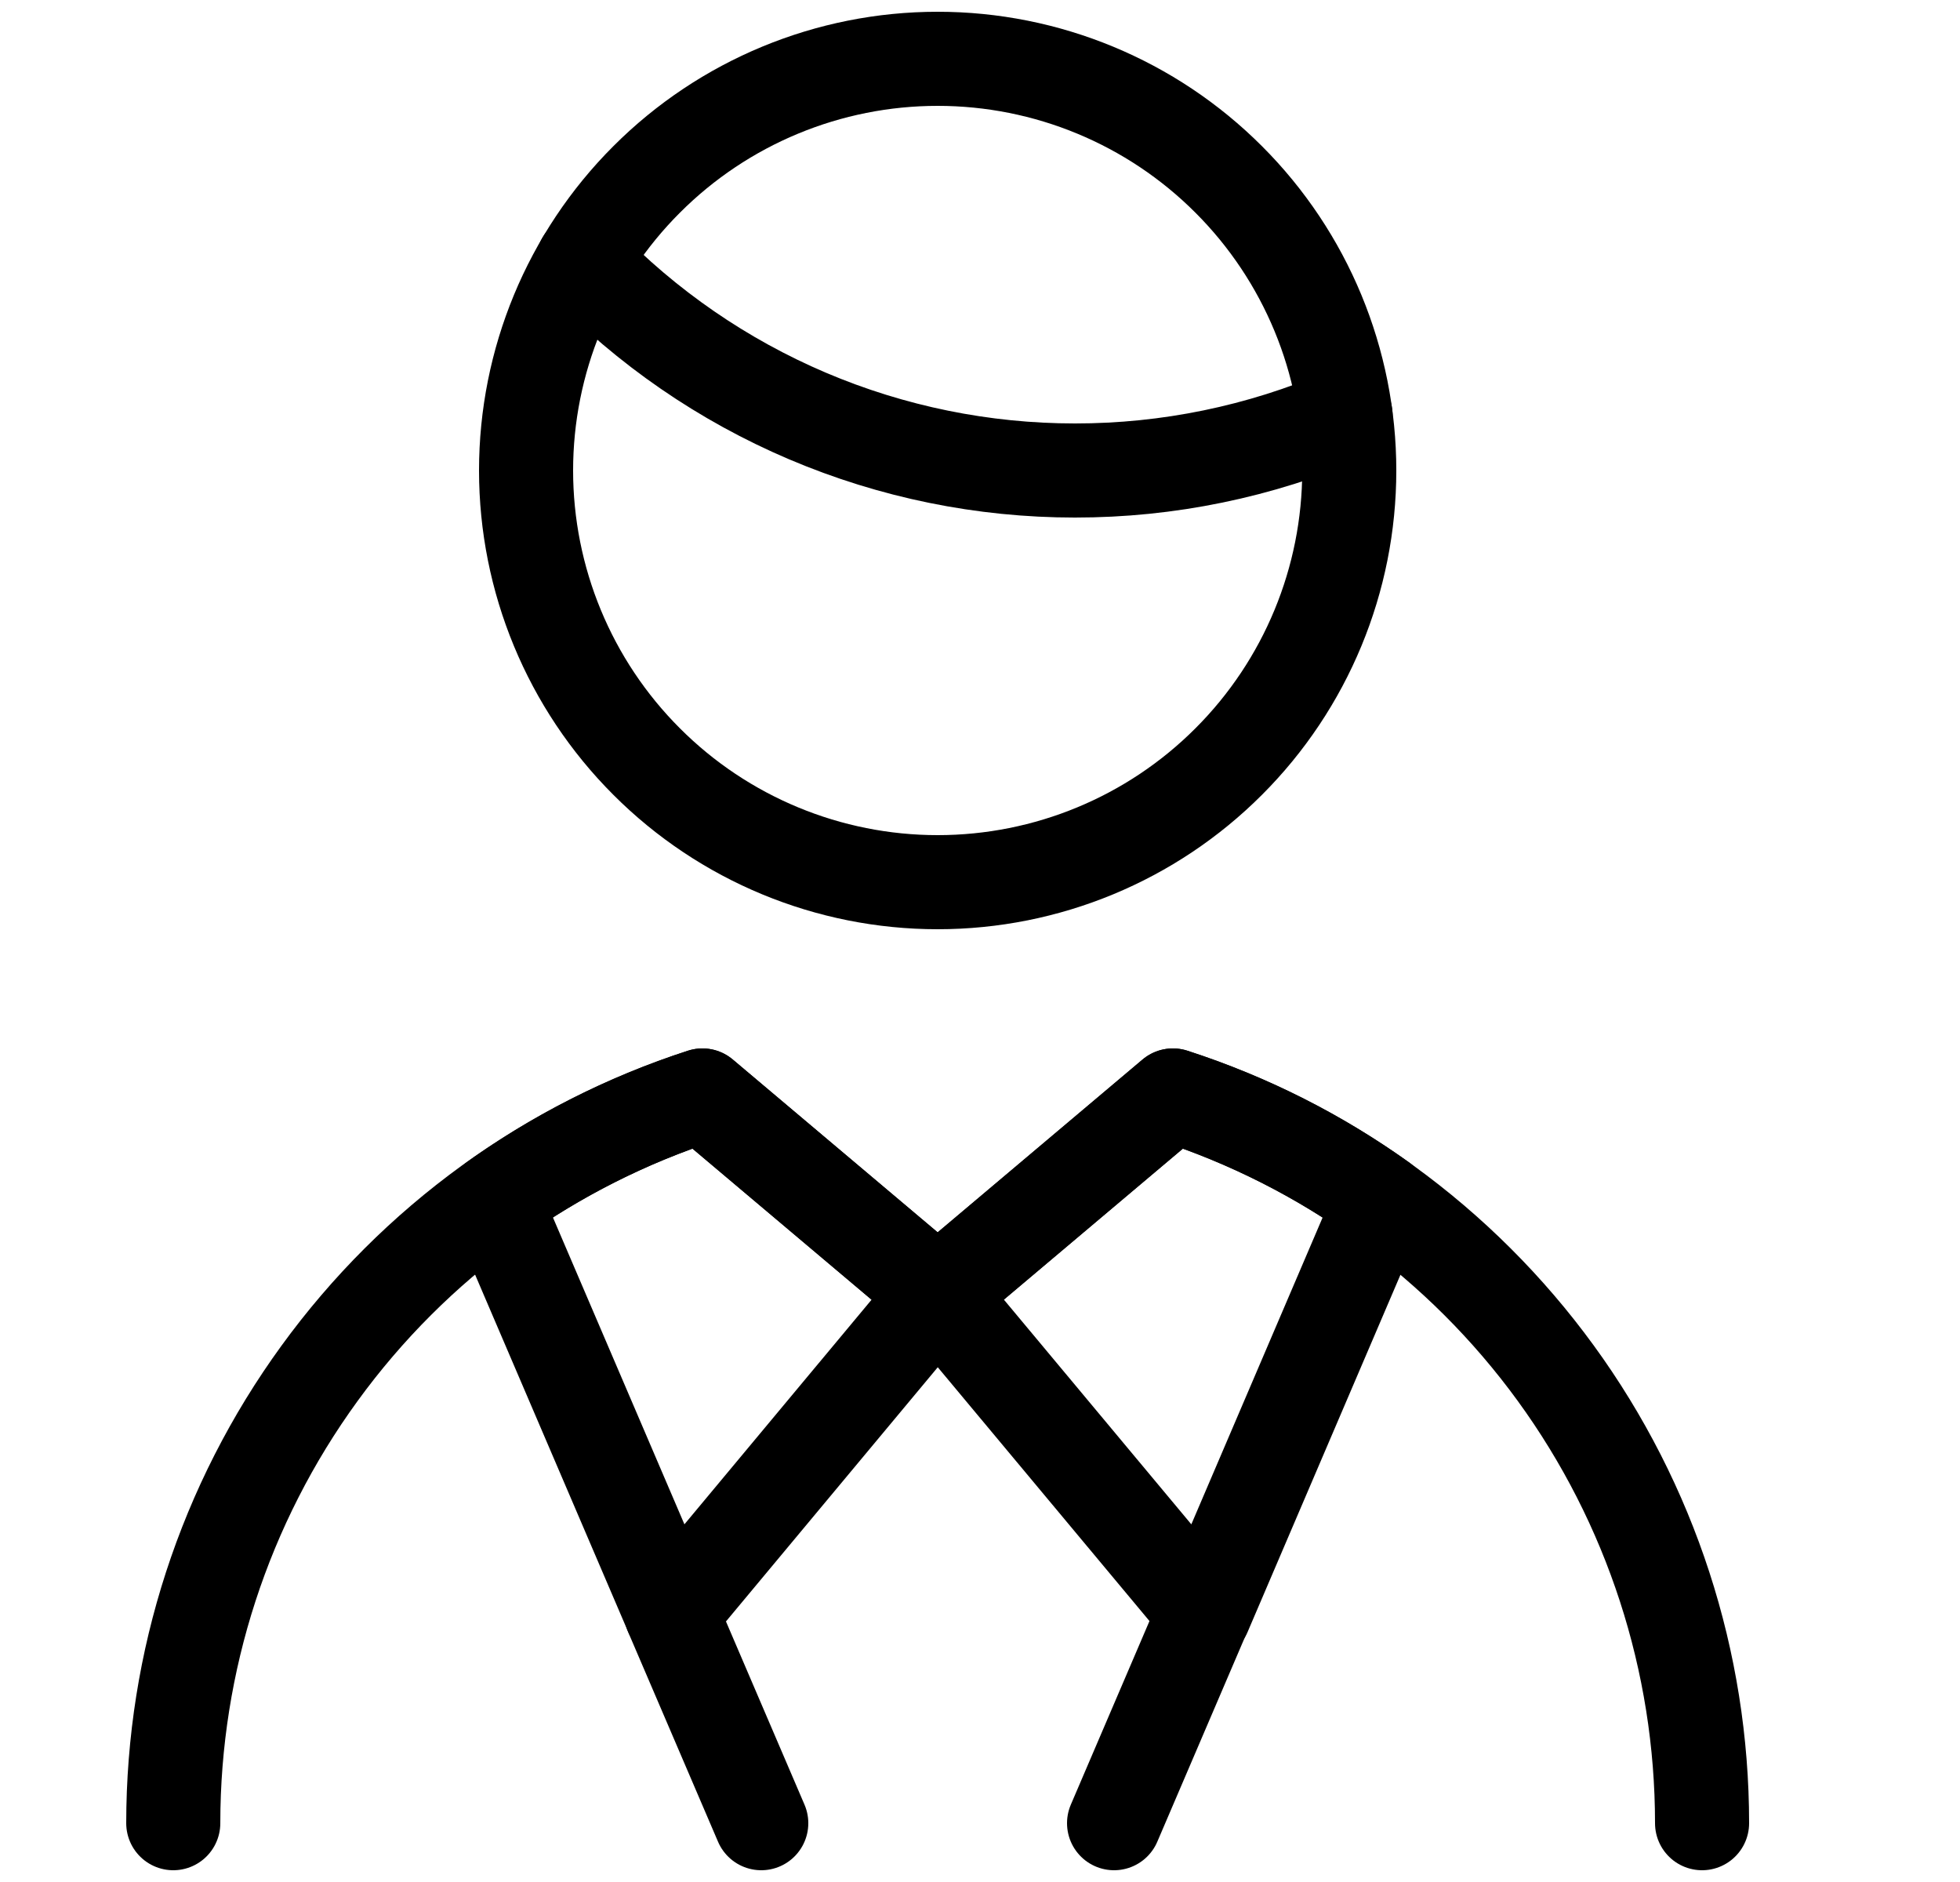 <svg width="25" height="24" viewBox="0 0 25 24" fill="none" xmlns="http://www.w3.org/2000/svg">
<path d="M2.21 23.25C2.21 21.188 2.863 19.18 4.076 17.513C5.288 15.845 6.998 14.605 8.959 13.97L11.959 16.5L14.959 13.97C16.921 14.605 18.631 15.845 19.844 17.512C21.057 19.179 21.71 21.188 21.71 23.25" stroke="black" stroke-width="1.2" stroke-linecap="round" stroke-linejoin="round"/>
<path d="M17.617 15.306C16.806 14.727 15.911 14.277 14.962 13.97L11.962 16.5L15.362 20.575L17.617 15.306Z" stroke="black" stroke-width="1.2" stroke-linecap="round" stroke-linejoin="round"/>
<path d="M11.96 16.5L8.96 13.97C8.012 14.277 7.117 14.728 6.306 15.306L8.564 20.575L11.96 16.5Z" stroke="black" stroke-width="1.2" stroke-linecap="round" stroke-linejoin="round"/>
<path d="M14.21 23.25L15.356 20.575" stroke="black" stroke-width="1.2" stroke-linecap="round" stroke-linejoin="round"/>
<path d="M8.563 20.575L9.71 23.25" stroke="black" stroke-width="1.2" stroke-linecap="round" stroke-linejoin="round"/>
<path d="M6.71 6C6.71 7.392 7.263 8.728 8.248 9.712C9.232 10.697 10.568 11.25 11.96 11.25C13.353 11.25 14.688 10.697 15.672 9.712C16.657 8.728 17.21 7.392 17.21 6C17.21 4.608 16.657 3.272 15.672 2.288C14.688 1.303 13.353 0.75 11.96 0.75C10.568 0.75 9.232 1.303 8.248 2.288C7.263 3.272 6.71 4.608 6.71 6V6Z" stroke="black" stroke-width="1.2" stroke-linecap="round" stroke-linejoin="round"/>
<path d="M7.436 3.334C8.249 4.177 9.224 4.848 10.302 5.306C11.38 5.764 12.539 6 13.71 6C14.897 6.001 16.072 5.759 17.162 5.29" stroke="black" stroke-width="1.2" stroke-linecap="round" stroke-linejoin="round"/>
</svg>
